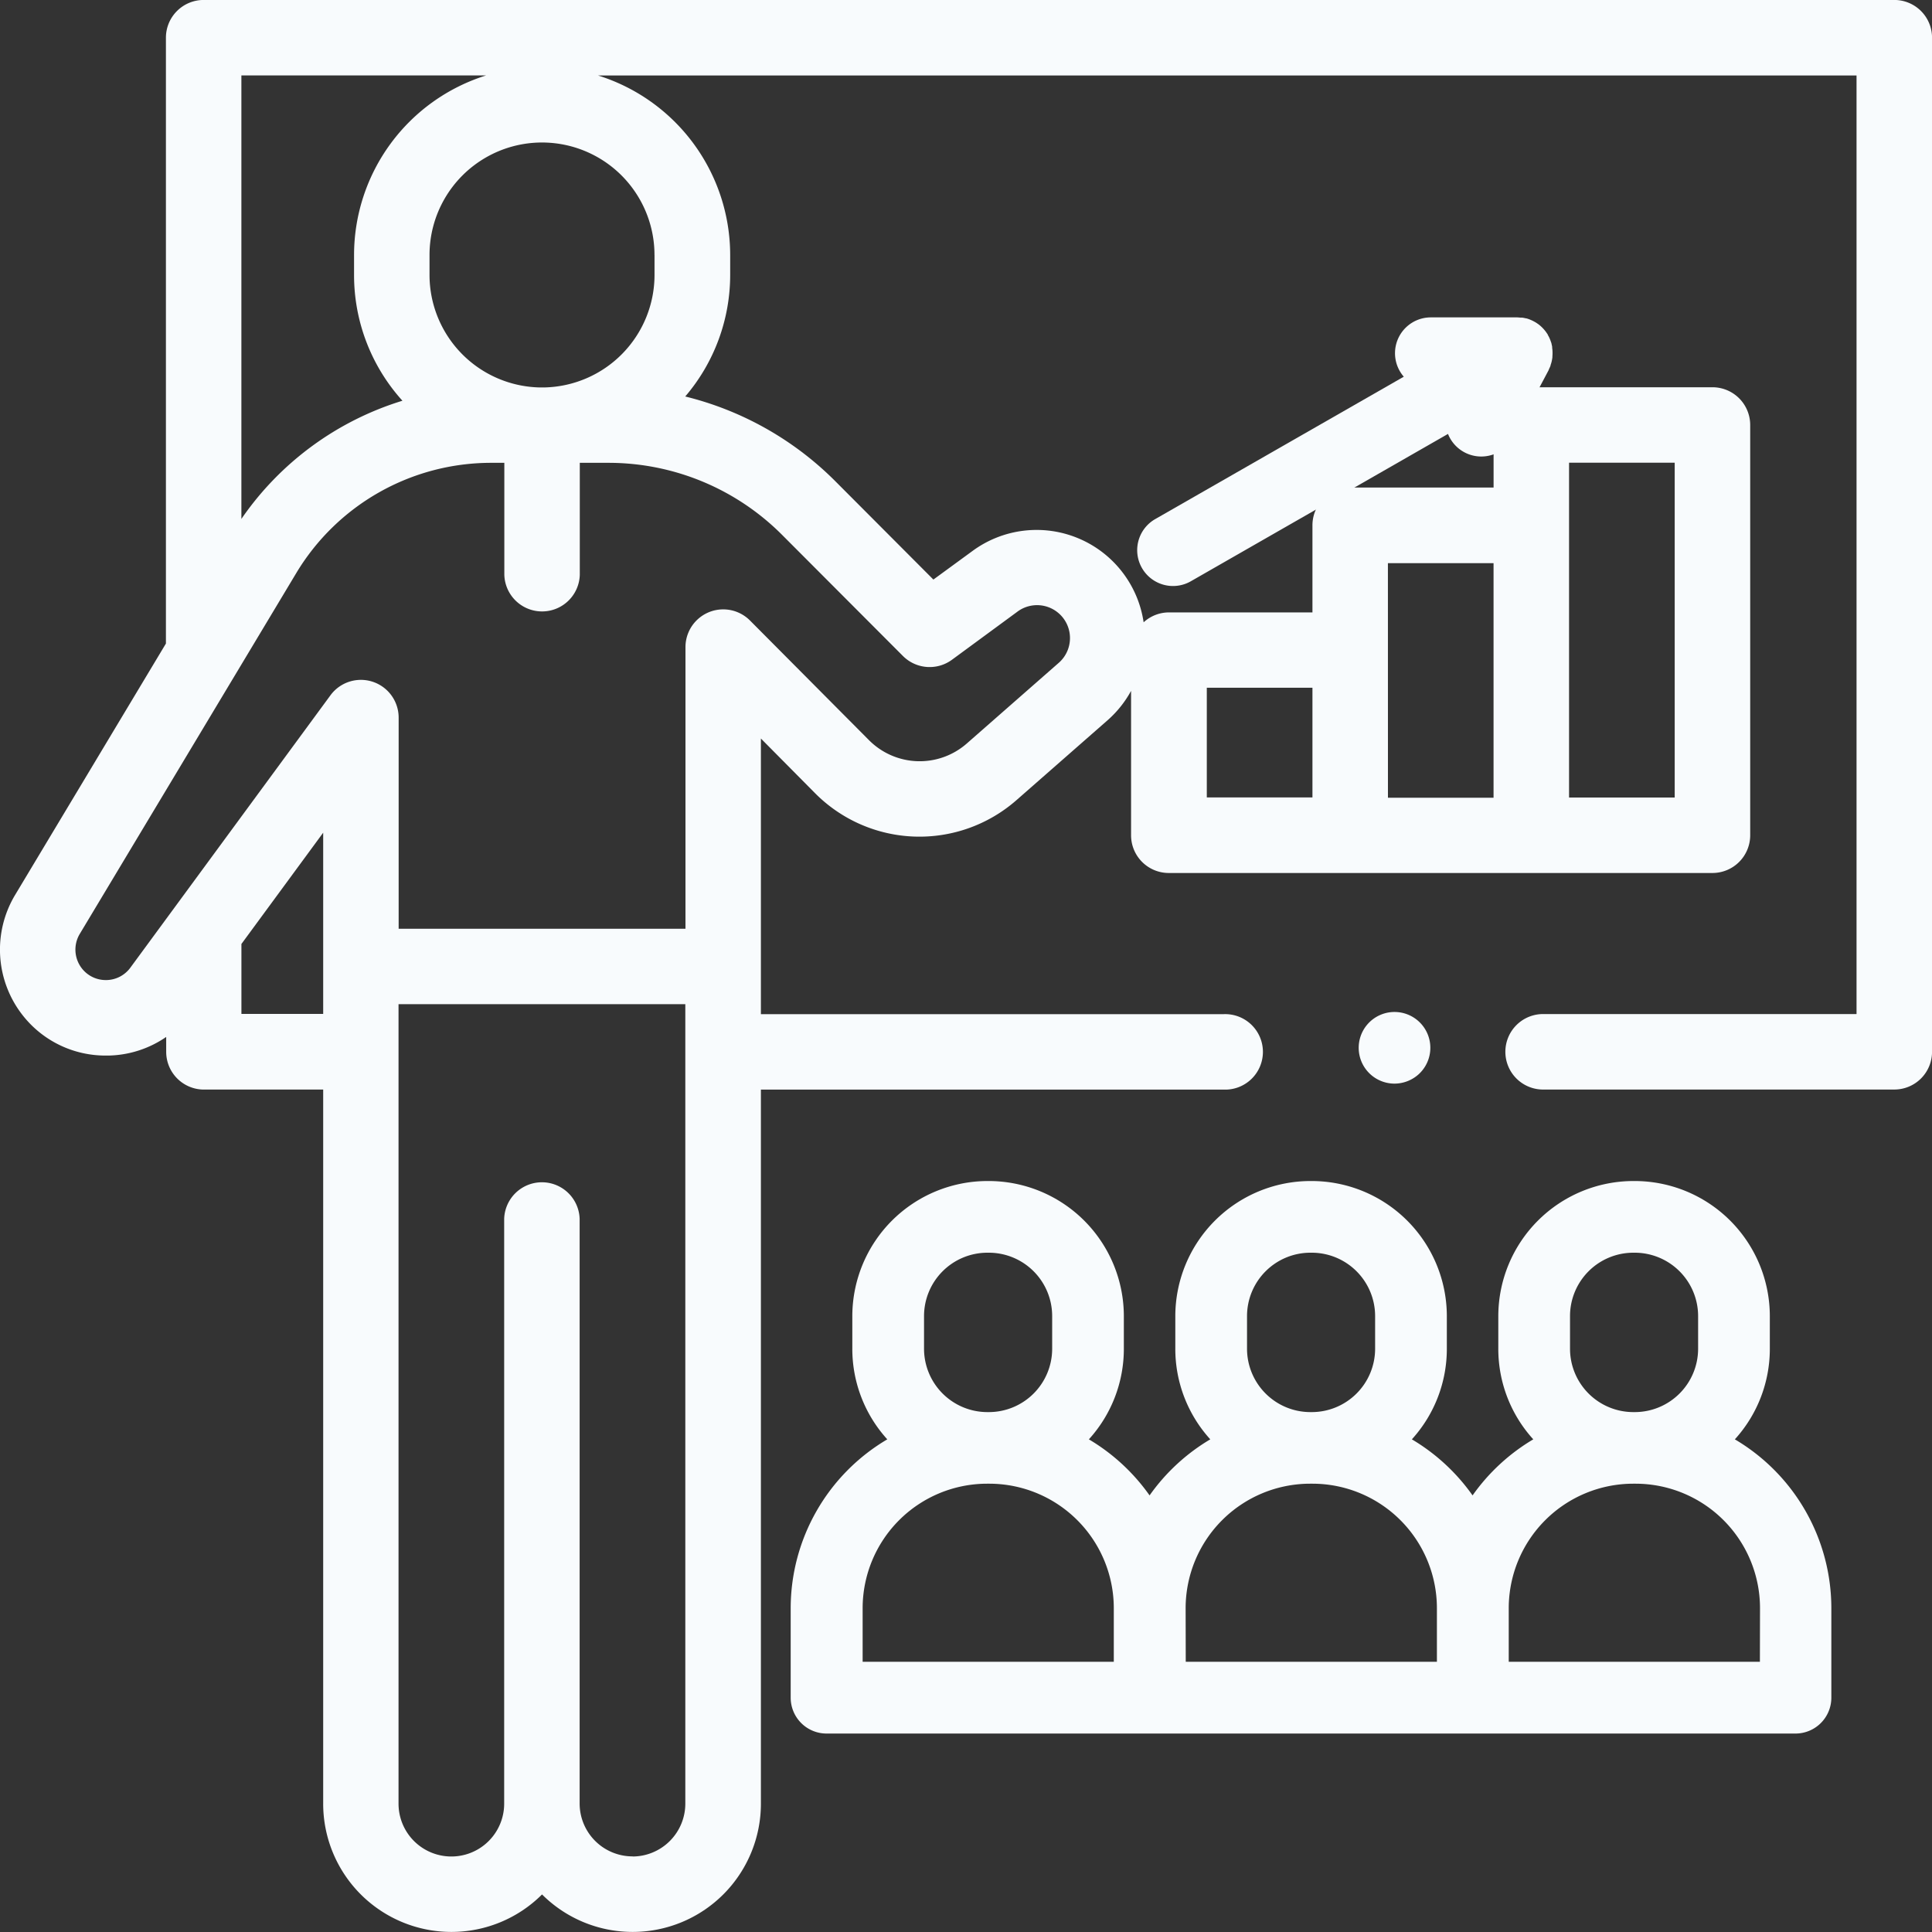 <svg xmlns="http://www.w3.org/2000/svg" width="50" height="50" viewBox="0 0 50 50"><rect x="0" y="0" width="50" height="50" fill="#333333" stroke="none"/><defs><style>.a{fill:#f8fbfd;}</style></defs><g transform="translate(8.345 5.811)"><path class="a" d="M323.934,43.119a.927.927,0,0,0,1.266.344l6.655-3.813a.927.927,0,0,0,1.681.091l.928-1.75,0-.009a.965.965,0,0,0,.045-.1l0-.011a.873.873,0,0,0,.028-.092l.007-.033q.008-.039.013-.078c0-.01,0-.019,0-.029a.915.915,0,0,0-.006-.216c0-.009,0-.017,0-.026a.836.836,0,0,0-.018-.083c0-.009,0-.018-.008-.028a.811.811,0,0,0-.033-.091l-.005-.013c-.013-.03-.028-.059-.045-.088l-.006-.009,0-.008c0-.007-.009-.013-.013-.019-.015-.023-.03-.045-.046-.066l-.022-.027c-.018-.022-.037-.043-.057-.063l-.017-.017a.966.966,0,0,0-.084-.072l-.008-.005a.91.91,0,0,0-.082-.054l-.026-.014a.725.725,0,0,0-.074-.036l-.025-.011a.926.926,0,0,0-.1-.034l-.011,0a.951.951,0,0,0-.1-.019l-.029,0c-.03,0-.06-.005-.091-.006h-2.24a.927.927,0,0,0-.7,1.535l-6.44,3.689A.927.927,0,0,0,323.934,43.119Zm0,0" transform="translate(-302.726 -34.231)"/><path class="a" d="M246.073,364.532a3.481,3.481,0,0,0,.905-2.344v-.847a3.5,3.5,0,0,0-3.494-3.494h-.039a3.5,3.5,0,0,0-3.494,3.494v.847a3.479,3.479,0,0,0,.905,2.344,5.111,5.111,0,0,0-1.571,1.451,5.114,5.114,0,0,0-1.571-1.451,3.481,3.481,0,0,0,.905-2.344v-.847a3.5,3.5,0,0,0-3.494-3.494h-.039a3.5,3.5,0,0,0-3.494,3.494v.847a3.481,3.481,0,0,0,.905,2.344,5.11,5.11,0,0,0-1.571,1.451,5.115,5.115,0,0,0-1.571-1.451,3.48,3.48,0,0,0,.905-2.344v-.847a3.5,3.5,0,0,0-3.494-3.494h-.039a3.5,3.5,0,0,0-3.494,3.494v.847a3.48,3.48,0,0,0,.905,2.344,5.077,5.077,0,0,0-2.5,4.37v2.316a.928.928,0,0,0,.928.928h25.076a.928.928,0,0,0,.928-.928V368.9A5.077,5.077,0,0,0,246.073,364.532Zm-4.266-3.191a1.64,1.64,0,0,1,1.638-1.639h.039a1.641,1.641,0,0,1,1.638,1.639v.847a1.641,1.641,0,0,1-1.638,1.639h-.039a1.64,1.64,0,0,1-1.638-1.639Zm-8.359,0a1.641,1.641,0,0,1,1.638-1.639h.039a1.641,1.641,0,0,1,1.638,1.639v.847a1.641,1.641,0,0,1-1.638,1.639h-.039a1.641,1.641,0,0,1-1.638-1.639Zm-8.359,0a1.641,1.641,0,0,1,1.638-1.639h.039a1.64,1.64,0,0,1,1.639,1.639v.847a1.64,1.64,0,0,1-1.639,1.639h-.039a1.641,1.641,0,0,1-1.638-1.639ZM223.5,368.9a3.224,3.224,0,0,1,3.22-3.22h.063A3.224,3.224,0,0,1,230,368.9v1.389h-6.5Zm8.359,0a3.224,3.224,0,0,1,3.22-3.22h.063a3.223,3.223,0,0,1,3.22,3.22v1.389h-6.5Zm14.862,1.389h-6.5V368.9a3.224,3.224,0,0,1,3.22-3.22h.063a3.223,3.223,0,0,1,3.22,3.22Zm0,0" transform="translate(-209.52 -333.093)"/><path class="a" d="M358.181,270.322a.927.927,0,1,0-.656.272A.936.936,0,0,0,358.181,270.322Zm0,0" transform="translate(-329.78 -248.361)"/><path class="a" d="M49.022,0H5.27a.977.977,0,0,0-.977.977V16.656L.387,23.167A2.751,2.751,0,0,0,.6,26.294a2.72,2.72,0,0,0,2.135,1.025H2.8a2.724,2.724,0,0,0,1.5-.482v.385a.977.977,0,0,0,.977.977H8.363V46.68a3.319,3.319,0,0,0,5.664,2.349,3.319,3.319,0,0,0,5.664-2.349V28.2H31.675a.977.977,0,1,0,0-1.953H19.691V25.013c0-.007,0-.014,0-.021V19.114L21.1,20.536a3.807,3.807,0,0,0,5.2.177l2.371-2.079a2.807,2.807,0,0,0,.6-.753v3.736a.976.976,0,0,0,.977.977H44.317a.977.977,0,0,0,.977-.977V11a.977.977,0,0,0-.977-.977H39.63a.976.976,0,0,0-.977.977v1.619H34.942a.976.976,0,0,0-.977.977V15.85H30.254a.971.971,0,0,0-.658.256,2.8,2.8,0,0,0-4.434-1.842L24.155,15l-2.522-2.529a8.284,8.284,0,0,0-3.9-2.209,4.843,4.843,0,0,0,1.163-3.151V6.6a4.873,4.873,0,0,0-3.418-4.645H48.046v24.29H39.966a.977.977,0,1,0,0,1.953h9.056A.976.976,0,0,0,50,27.22V.977A.976.976,0,0,0,49.022,0ZM40.606,11.976h2.734v8.665H40.606Zm-4.688,2.6h2.734v6.07H35.919ZM31.231,17.8h2.734v2.838H31.231ZM6.247,26.244V24.431l2.116-2.88V25s0,.006,0,.01v1.231H6.247Zm10.124,21.8A1.369,1.369,0,0,1,15,46.68V31.544a.977.977,0,0,0-1.953,0V46.68a1.367,1.367,0,0,1-2.734,0V25.989h7.422V46.68A1.369,1.369,0,0,1,16.37,48.047Zm6.994-31.068a.977.977,0,0,0,1.27.1l1.685-1.238a.852.852,0,0,1,1.067,1.328l-2.37,2.079a1.85,1.85,0,0,1-2.526-.086l-3.083-3.1a.977.977,0,0,0-1.669.689v7.289H10.316V18.572a.977.977,0,0,0-1.764-.578l-5.179,7.05a.783.783,0,0,1-.618.321H2.738a.782.782,0,0,1-.614-.294.791.791,0,0,1-.061-.9l5.61-9.35a5.883,5.883,0,0,1,5.02-2.842h.358v2.9a.977.977,0,0,0,1.953,0v-2.9h.726a6.342,6.342,0,0,1,4.521,1.876ZM16.938,6.6v.518a2.914,2.914,0,0,1-2.855,2.91H13.97a2.914,2.914,0,0,1-2.855-2.91V6.6a2.911,2.911,0,1,1,5.822,0Zm-7.776,0v.518a4.845,4.845,0,0,0,1.252,3.254,7.856,7.856,0,0,0-4.168,3.059V1.953H12.58A4.873,4.873,0,0,0,9.162,6.6Zm0,0" transform="translate(-8.344 -5.812)"/></g></svg>